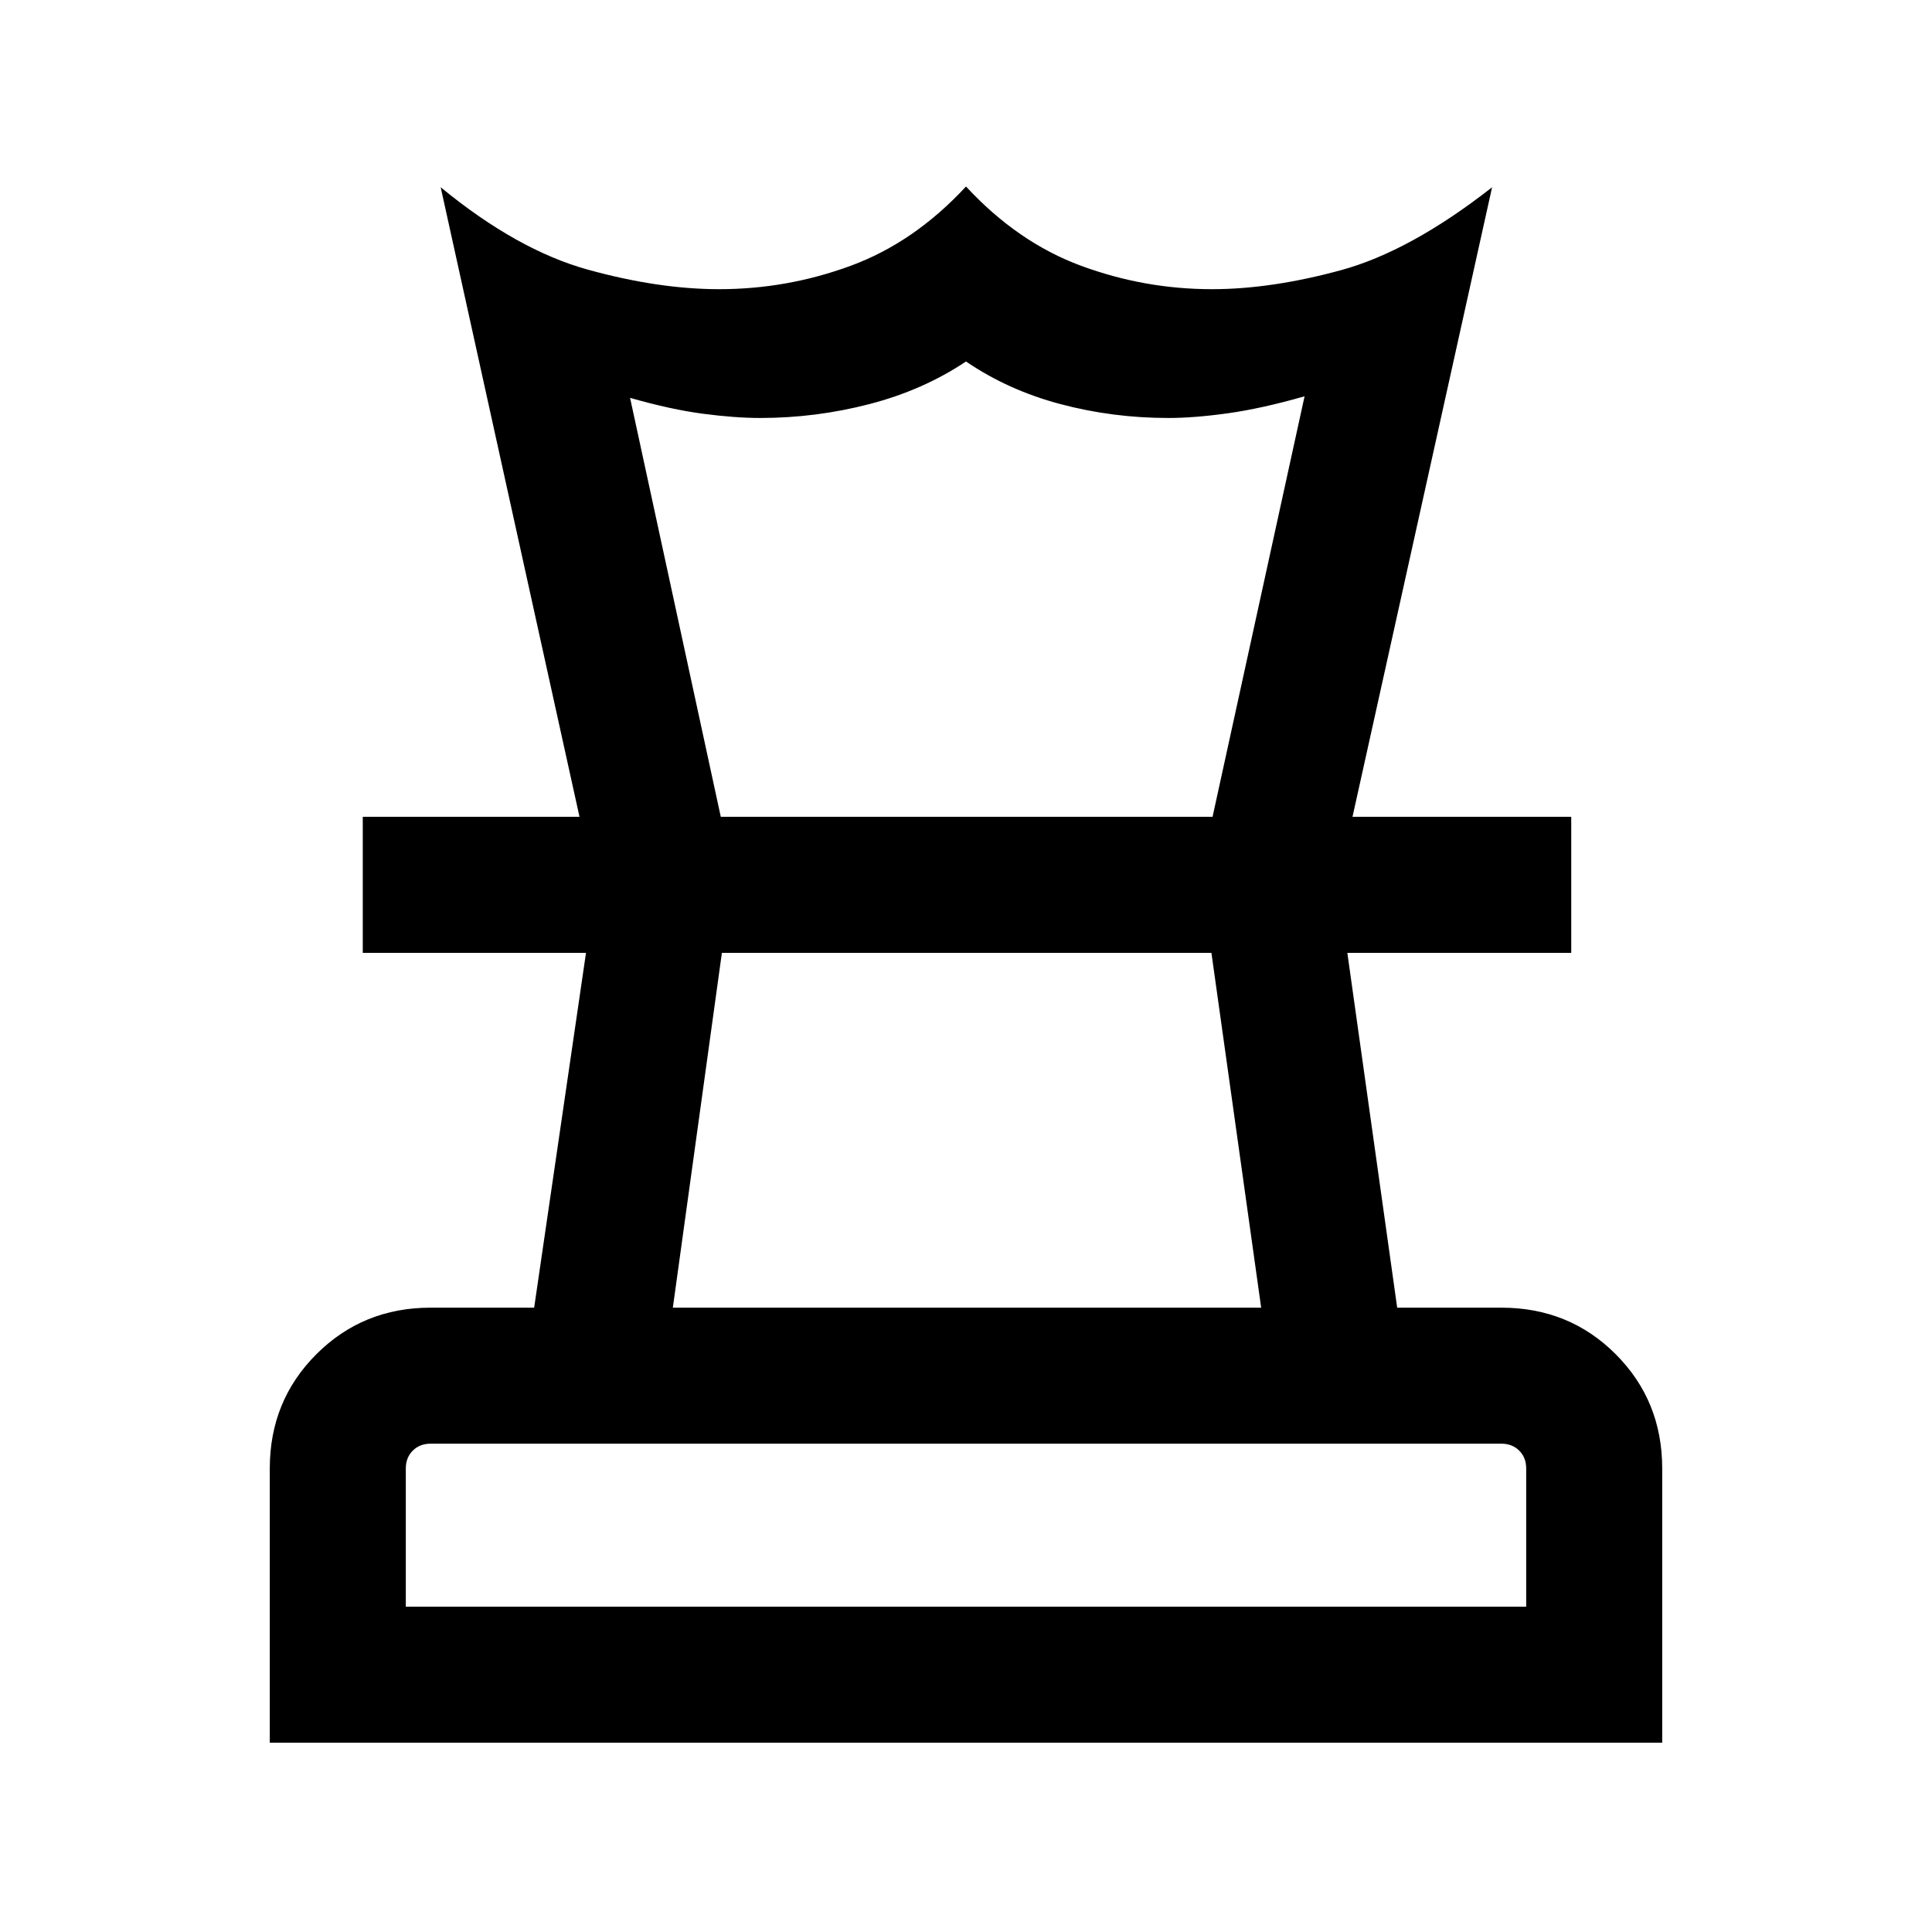 <svg xmlns="http://www.w3.org/2000/svg" height="40" viewBox="0 -960 960 960" width="40"><path d="M201.642-161.642h556.716v-68.692q0-5.385-3.462-8.847-3.462-3.461-8.847-3.461H213.951q-5.385 0-8.847 3.461-3.462 3.462-3.462 8.847v68.692ZM334.333-310.23h292.334l-24.719-176.309H358.704L334.333-310.23ZM134.054-94.054v-136.28q0-33.608 23.144-56.752 23.144-23.144 56.753-23.144h51.47l25.761-176.309H180.259v-67.588h600.482v67.588H669.485l24.77 176.309h51.704q33.795 0 56.891 23.144 23.096 23.144 23.096 56.752v136.28H134.054Zm153.897-460.073-68.974-312.819q37.948 31.179 73.062 40.91 35.113 9.73 65.314 9.73 33.75 0 65.353-11.628Q454.308-839.562 480-867.33q25.692 27.768 57.184 39.396 31.492 11.628 65.046 11.628 29.384 0 63.96-9.41 34.577-9.41 75.218-41.23l-69.359 312.819h-69.536l45.718-208.95q-21.283 6.077-38.039 8.423-16.757 2.346-29.654 2.346-27.656 0-53.661-6.91-26.005-6.91-46.877-21.166-21.333 14.256-47.969 21.166-26.636 6.91-54.312 6.91-12.334 0-28.308-2.089-15.975-2.09-36.334-7.911l45.077 208.181h-70.203ZM480-486.539Zm.385-67.588ZM480-161.642Z"/></svg>